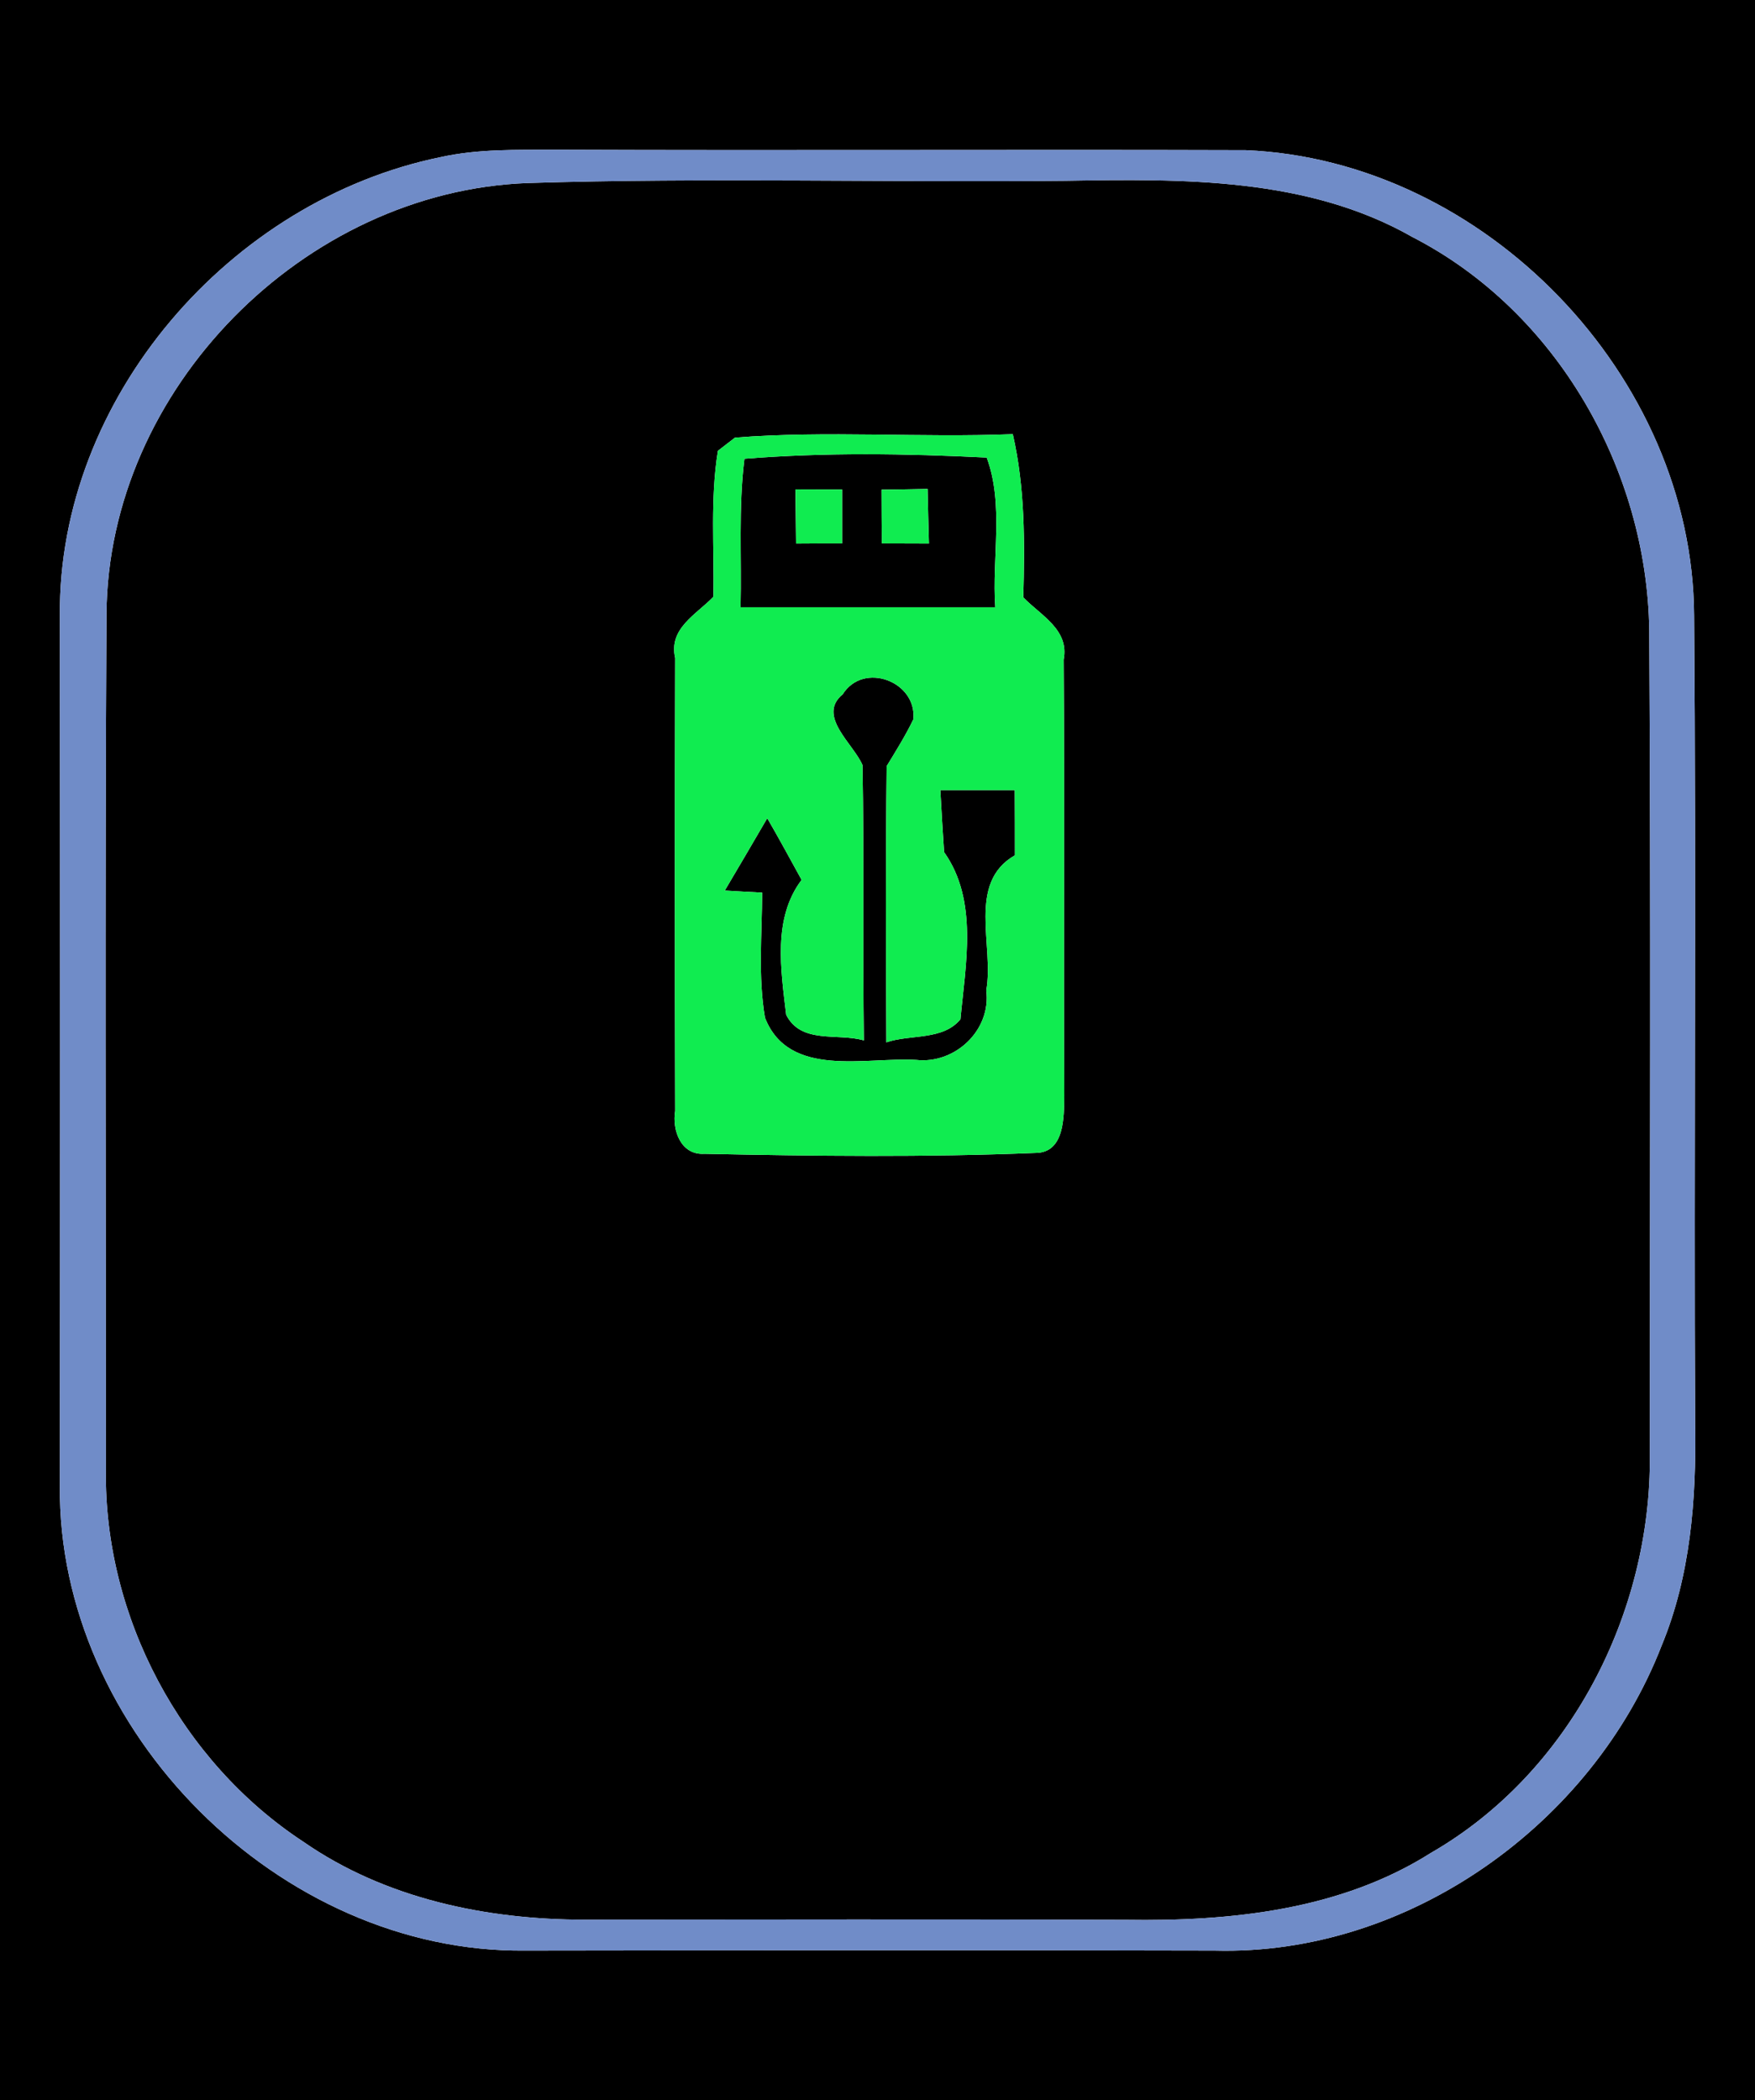 <?xml version="1.0" encoding="UTF-8" ?>
<!DOCTYPE svg PUBLIC "-//W3C//DTD SVG 1.1//EN" "http://www.w3.org/Graphics/SVG/1.1/DTD/svg11.dtd">
<svg width="117px" height="140px" viewBox="0 0 117 140" version="1.1" xmlns="http://www.w3.org/2000/svg">
<g id="#000000ff">
<path fill="#000000" opacity="1.00" d=" M 0.00 0.00 L 117.00 0.00 L 117.00 140.00 L 0.00 140.00 L 0.00 0.00 M 29.39 10.47 C 15.33 13.34 3.87 26.54 3.99 41.04 C 4.01 60.36 4.01 79.69 3.99 99.02 C 3.83 115.38 18.65 130.20 35.02 130.02 C 50.34 130.00 65.66 129.98 80.98 130.02 C 93.87 130.37 106.16 121.60 110.78 109.68 C 112.70 105.04 113.09 99.96 113.01 94.98 C 112.92 76.99 113.09 59.01 112.94 41.02 C 112.85 25.05 98.97 10.67 83.04 10.01 C 67.69 9.96 52.35 10.04 37.00 9.98 C 34.46 9.99 31.88 9.92 29.39 10.47 Z" />
<path fill="#000000" opacity="1.00" d=" M 35.18 12.20 C 47.13 11.83 59.09 12.17 71.04 12.05 C 78.85 11.92 87.18 11.81 94.18 15.81 C 103.78 20.75 109.80 31.32 109.95 42.01 C 110.06 60.34 109.99 78.67 109.99 97.00 C 110.08 107.55 104.64 118.19 95.39 123.51 C 89.36 127.33 82.02 128.08 75.04 127.97 C 63.02 127.93 51.00 127.95 38.99 127.96 C 32.43 127.96 25.69 126.56 20.23 122.77 C 12.06 117.41 6.93 107.75 7.06 97.98 C 7.06 78.96 6.99 59.94 7.10 40.92 C 7.20 25.94 20.26 12.75 35.18 12.20 M 47.86 30.05 C 47.34 33.26 47.62 36.54 47.56 39.78 C 46.41 40.97 44.56 41.89 45.01 43.86 C 44.98 53.92 44.98 63.99 45.01 74.05 C 44.80 75.34 45.39 77.01 46.96 76.91 C 54.32 77.06 61.70 77.15 69.04 76.85 C 70.99 76.84 70.93 74.42 70.95 73.04 C 70.90 63.35 70.98 53.66 70.91 43.97 C 71.30 41.97 69.39 41.03 68.22 39.82 C 68.32 36.18 68.34 32.51 67.52 28.94 C 61.35 29.19 55.15 28.69 49.00 29.17 C 48.71 29.39 48.14 29.83 47.86 30.05 Z" />
<path fill="#000000" opacity="1.00" d=" M 49.63 30.58 C 54.99 30.15 60.41 30.23 65.78 30.50 C 66.94 33.63 66.12 37.18 66.35 40.48 C 60.69 40.48 55.03 40.48 49.37 40.48 C 49.45 37.18 49.22 33.86 49.63 30.58 M 53.03 32.62 C 53.04 33.52 53.06 35.32 53.07 36.23 C 53.84 36.22 55.38 36.22 56.14 36.22 C 56.14 35.32 56.14 33.53 56.14 32.63 C 55.36 32.63 53.81 32.62 53.03 32.62 M 58.77 32.64 C 58.77 33.54 58.78 35.32 58.79 36.22 C 59.57 36.22 61.14 36.23 61.93 36.23 C 61.90 35.32 61.86 33.50 61.84 32.59 C 61.07 32.61 59.54 32.63 58.77 32.64 Z" />
<path fill="#000000" opacity="1.00" d=" M 56.18 46.28 C 57.57 44.07 61.14 45.43 60.89 47.95 C 60.37 49.03 59.73 50.05 59.11 51.07 C 59.04 57.20 59.06 63.34 59.09 69.48 C 60.69 68.93 62.86 69.37 64.03 67.94 C 64.37 64.27 65.23 60.03 62.94 56.80 C 62.85 55.42 62.76 54.04 62.69 52.67 C 64.34 52.67 65.99 52.67 67.65 52.67 C 67.66 54.11 67.66 55.56 67.66 57.01 C 64.44 58.86 66.29 63.04 65.75 66.02 C 66.09 68.66 63.68 70.94 61.08 70.65 C 57.71 70.45 52.59 71.90 51.00 67.84 C 50.53 65.09 50.80 62.28 50.81 59.50 C 50.18 59.47 48.94 59.40 48.32 59.36 C 49.27 57.76 50.21 56.15 51.15 54.54 C 51.94 55.90 52.68 57.27 53.44 58.65 C 51.50 61.22 52.06 64.65 52.41 67.64 C 53.41 69.62 55.83 68.84 57.59 69.35 C 57.51 63.23 57.61 57.12 57.50 51.00 C 56.91 49.59 54.43 47.72 56.18 46.28 Z" />
</g>
<g id="#708cc8ff">
<path fill="#708cc8" opacity="1.00" d=" M 29.39 10.47 C 31.88 9.92 34.46 9.99 37.00 9.98 C 52.35 10.04 67.69 9.96 83.04 10.01 C 98.97 10.67 112.85 25.05 112.94 41.02 C 113.09 59.01 112.92 76.99 113.01 94.98 C 113.09 99.96 112.70 105.04 110.78 109.68 C 106.16 121.60 93.87 130.37 80.98 130.02 C 65.66 129.98 50.34 130.00 35.02 130.02 C 18.65 130.20 3.83 115.38 3.99 99.02 C 4.01 79.69 4.01 60.36 3.99 41.04 C 3.87 26.54 15.33 13.34 29.39 10.47 M 35.18 12.20 C 20.26 12.75 7.20 25.94 7.10 40.92 C 6.99 59.94 7.06 78.96 7.06 97.98 C 6.93 107.75 12.06 117.41 20.23 122.77 C 25.69 126.56 32.43 127.96 38.99 127.96 C 51.00 127.95 63.02 127.93 75.04 127.97 C 82.02 128.08 89.36 127.33 95.39 123.51 C 104.64 118.19 110.08 107.55 109.99 97.00 C 109.99 78.67 110.06 60.34 109.95 42.01 C 109.80 31.32 103.78 20.75 94.18 15.81 C 87.18 11.81 78.85 11.92 71.04 12.05 C 59.09 12.17 47.13 11.83 35.18 12.20 Z" />
</g>
<g id="#10ec50ff">
<path fill="#10ec50" opacity="1.00" d=" M 47.86 30.05 C 48.14 29.83 48.71 29.39 49.00 29.17 C 55.15 28.69 61.35 29.19 67.52 28.94 C 68.34 32.51 68.32 36.18 68.22 39.82 C 69.39 41.03 71.30 41.97 70.91 43.97 C 70.98 53.66 70.90 63.35 70.95 73.04 C 70.93 74.42 70.99 76.84 69.04 76.85 C 61.70 77.15 54.32 77.06 46.96 76.91 C 45.39 77.01 44.80 75.34 45.01 74.05 C 44.98 63.99 44.98 53.92 45.01 43.86 C 44.56 41.89 46.41 40.97 47.56 39.78 C 47.62 36.54 47.34 33.26 47.86 30.05 M 49.63 30.58 C 49.22 33.86 49.45 37.18 49.37 40.48 C 55.03 40.48 60.69 40.48 66.35 40.48 C 66.12 37.18 66.94 33.63 65.78 30.50 C 60.41 30.23 54.99 30.15 49.63 30.58 M 56.18 46.28 C 54.43 47.72 56.91 49.59 57.50 51.00 C 57.61 57.12 57.51 63.23 57.59 69.35 C 55.83 68.84 53.41 69.62 52.41 67.64 C 52.06 64.65 51.50 61.22 53.44 58.65 C 52.68 57.27 51.94 55.90 51.15 54.54 C 50.21 56.15 49.27 57.76 48.32 59.36 C 48.94 59.40 50.18 59.47 50.81 59.50 C 50.80 62.28 50.53 65.09 51.00 67.84 C 52.59 71.90 57.71 70.45 61.08 70.65 C 63.68 70.94 66.09 68.66 65.75 66.02 C 66.29 63.04 64.44 58.86 67.66 57.01 C 67.66 55.56 67.66 54.11 67.65 52.67 C 65.99 52.67 64.34 52.67 62.69 52.67 C 62.76 54.04 62.85 55.42 62.94 56.80 C 65.23 60.03 64.37 64.27 64.03 67.94 C 62.86 69.37 60.69 68.93 59.09 69.48 C 59.06 63.34 59.04 57.20 59.11 51.07 C 59.73 50.05 60.37 49.03 60.89 47.95 C 61.14 45.43 57.57 44.07 56.18 46.28 Z" />
<path fill="#10ec50" opacity="1.00" d=" M 53.03 32.62 C 53.81 32.62 55.36 32.63 56.14 32.63 C 56.14 33.53 56.14 35.32 56.14 36.22 C 55.38 36.22 53.84 36.22 53.07 36.23 C 53.06 35.32 53.04 33.52 53.03 32.62 Z" />
<path fill="#10ec50" opacity="1.00" d=" M 58.77 32.64 C 59.54 32.63 61.07 32.61 61.84 32.59 C 61.86 33.50 61.90 35.32 61.93 36.23 C 61.14 36.23 59.57 36.22 58.79 36.22 C 58.78 35.32 58.77 33.54 58.77 32.64 Z" />
</g>
</svg>
